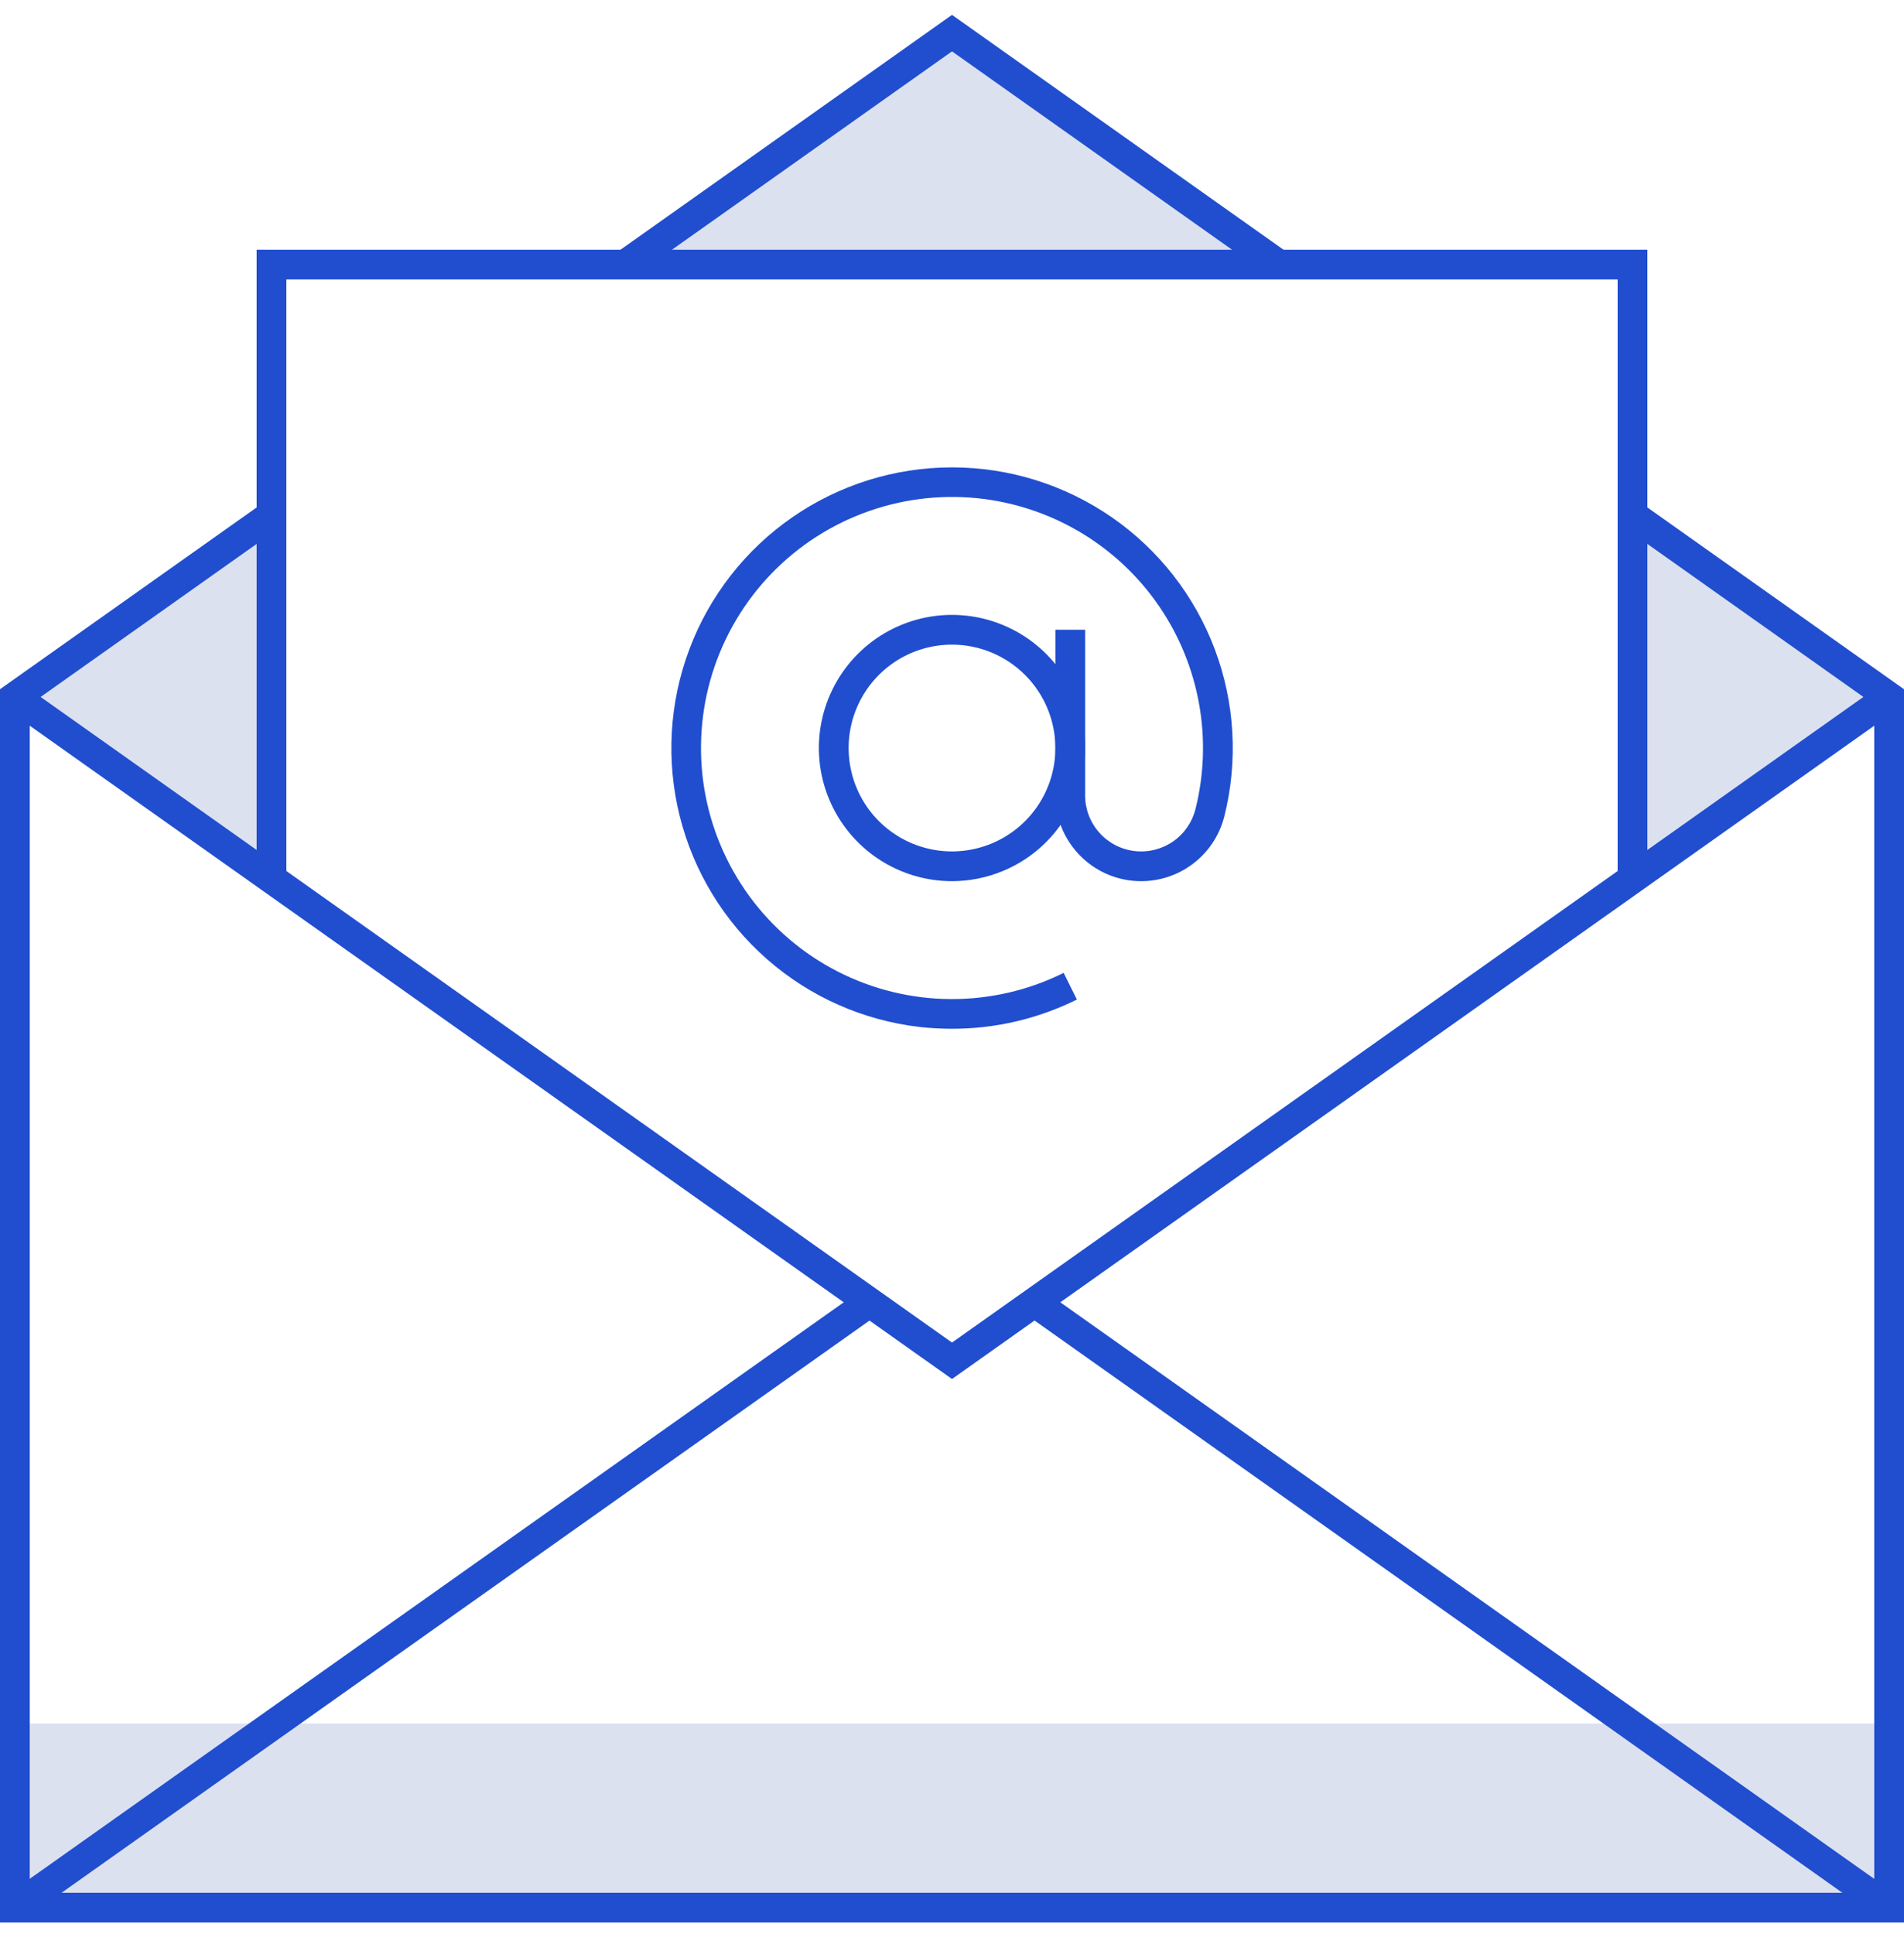 <svg width="64" height="65" viewBox="0 0 64 64" fill="none" xmlns="http://www.w3.org/2000/svg">
<g clip-path="url(#clip0_16_1761)">
<path opacity="0.15" d="M63.5 57.425H0.5V63.613H63.5V57.425Z" fill="#183A9E"/>
<path opacity="0.15" d="M21.016 8.392L32 0.613L42.984 8.392H21.016Z" fill="#183A9E"/>
<path opacity="0.15" d="M0.5 22.923L9.126 16.814V29.032L0.5 22.923Z" fill="#183A9E"/>
<path opacity="0.15" d="M63.5 22.923L54.874 16.814V29.032L63.5 22.923Z" fill="#183A9E"/>
<path d="M64 64.113H0V22.664L8.837 16.405L9.415 17.222L1 23.182V63.113H63V23.182L54.585 17.222L55.163 16.405L64 22.664V64.113Z" fill="#204ECF"/>
<path d="M42.694 8.8L32 1.226L21.306 8.8L20.728 7.984L32 0L43.272 7.984L42.694 8.8Z" fill="#204ECF"/>
<path d="M32 45.846L0.211 23.331L0.789 22.515L32 44.621L63.211 22.515L63.789 23.331L32 45.846Z" fill="#204ECF"/>
<path d="M28.936 42.861L0.21 63.203L0.788 64.02L29.515 43.678L28.936 42.861Z" fill="#204ECF"/>
<path d="M35.065 42.86L34.486 43.676L63.211 64.021L63.789 63.205L35.065 42.86Z" fill="#204ECF"/>
<path d="M55.374 29.032H54.374V8.892H9.626V29.032H8.626V7.892H55.374V29.032Z" fill="#204ECF"/>
<path d="M32 29.115C31.115 29.115 30.25 28.852 29.514 28.361C28.778 27.869 28.204 27.17 27.866 26.352C27.527 25.535 27.438 24.635 27.611 23.767C27.784 22.899 28.21 22.102 28.836 21.476C29.461 20.85 30.259 20.424 31.127 20.251C31.995 20.078 32.895 20.167 33.712 20.506C34.53 20.844 35.229 21.418 35.721 22.154C36.212 22.89 36.475 23.755 36.475 24.64C36.473 25.826 36.002 26.964 35.163 27.803C34.324 28.642 33.186 29.113 32 29.115V29.115ZM32 21.165C31.313 21.165 30.641 21.369 30.069 21.75C29.498 22.132 29.053 22.675 28.79 23.31C28.526 23.945 28.458 24.643 28.592 25.317C28.726 25.992 29.057 26.611 29.543 27.097C30.028 27.583 30.648 27.914 31.322 28.048C31.996 28.182 32.694 28.113 33.329 27.85C33.964 27.587 34.507 27.142 34.889 26.571C35.271 25.999 35.475 25.327 35.475 24.64C35.474 23.719 35.107 22.836 34.456 22.184C33.804 21.533 32.921 21.166 32 21.165V21.165Z" fill="#204ECF"/>
<path d="M31.995 34.075C31.636 34.075 31.276 34.055 30.919 34.016C29.013 33.795 27.22 33 25.779 31.734C24.337 30.469 23.315 28.794 22.849 26.933C22.384 25.073 22.496 23.114 23.172 21.319C23.848 19.523 25.055 17.977 26.632 16.885C28.209 15.793 30.082 15.208 32 15.208C33.918 15.207 35.791 15.792 37.369 16.883C38.947 17.974 40.154 19.52 40.831 21.315C41.508 23.11 41.621 25.068 41.156 26.929C40.986 27.612 40.572 28.209 39.992 28.608C39.412 29.006 38.707 29.179 38.008 29.094C37.31 29.009 36.667 28.671 36.2 28.144C35.733 27.617 35.475 26.938 35.475 26.234V20.665H36.475V26.234C36.475 26.694 36.644 27.137 36.949 27.481C37.254 27.825 37.674 28.046 38.13 28.101C38.586 28.157 39.047 28.044 39.425 27.784C39.804 27.523 40.074 27.133 40.185 26.688C40.474 25.534 40.515 24.332 40.306 23.161C40.097 21.99 39.644 20.877 38.975 19.894C38.306 18.91 37.437 18.08 36.424 17.456C35.411 16.832 34.279 16.429 33.1 16.273C31.792 16.102 30.463 16.239 29.218 16.674C27.974 17.108 26.848 17.829 25.932 18.777C25.016 19.725 24.335 20.875 23.943 22.134C23.552 23.393 23.461 24.726 23.677 26.026C23.894 27.327 24.413 28.558 25.191 29.622C25.97 30.686 26.987 31.553 28.161 32.153C29.335 32.753 30.633 33.07 31.952 33.077C33.27 33.085 34.572 32.784 35.753 32.197L36.198 33.093C34.892 33.741 33.453 34.078 31.995 34.075Z" fill="#204ECF"/>
</g>
<defs>
<clipPath id="clip0_16_1761">
<rect width="64" height="64.113" fill="white"/>
</clipPath>
</defs>
</svg>
